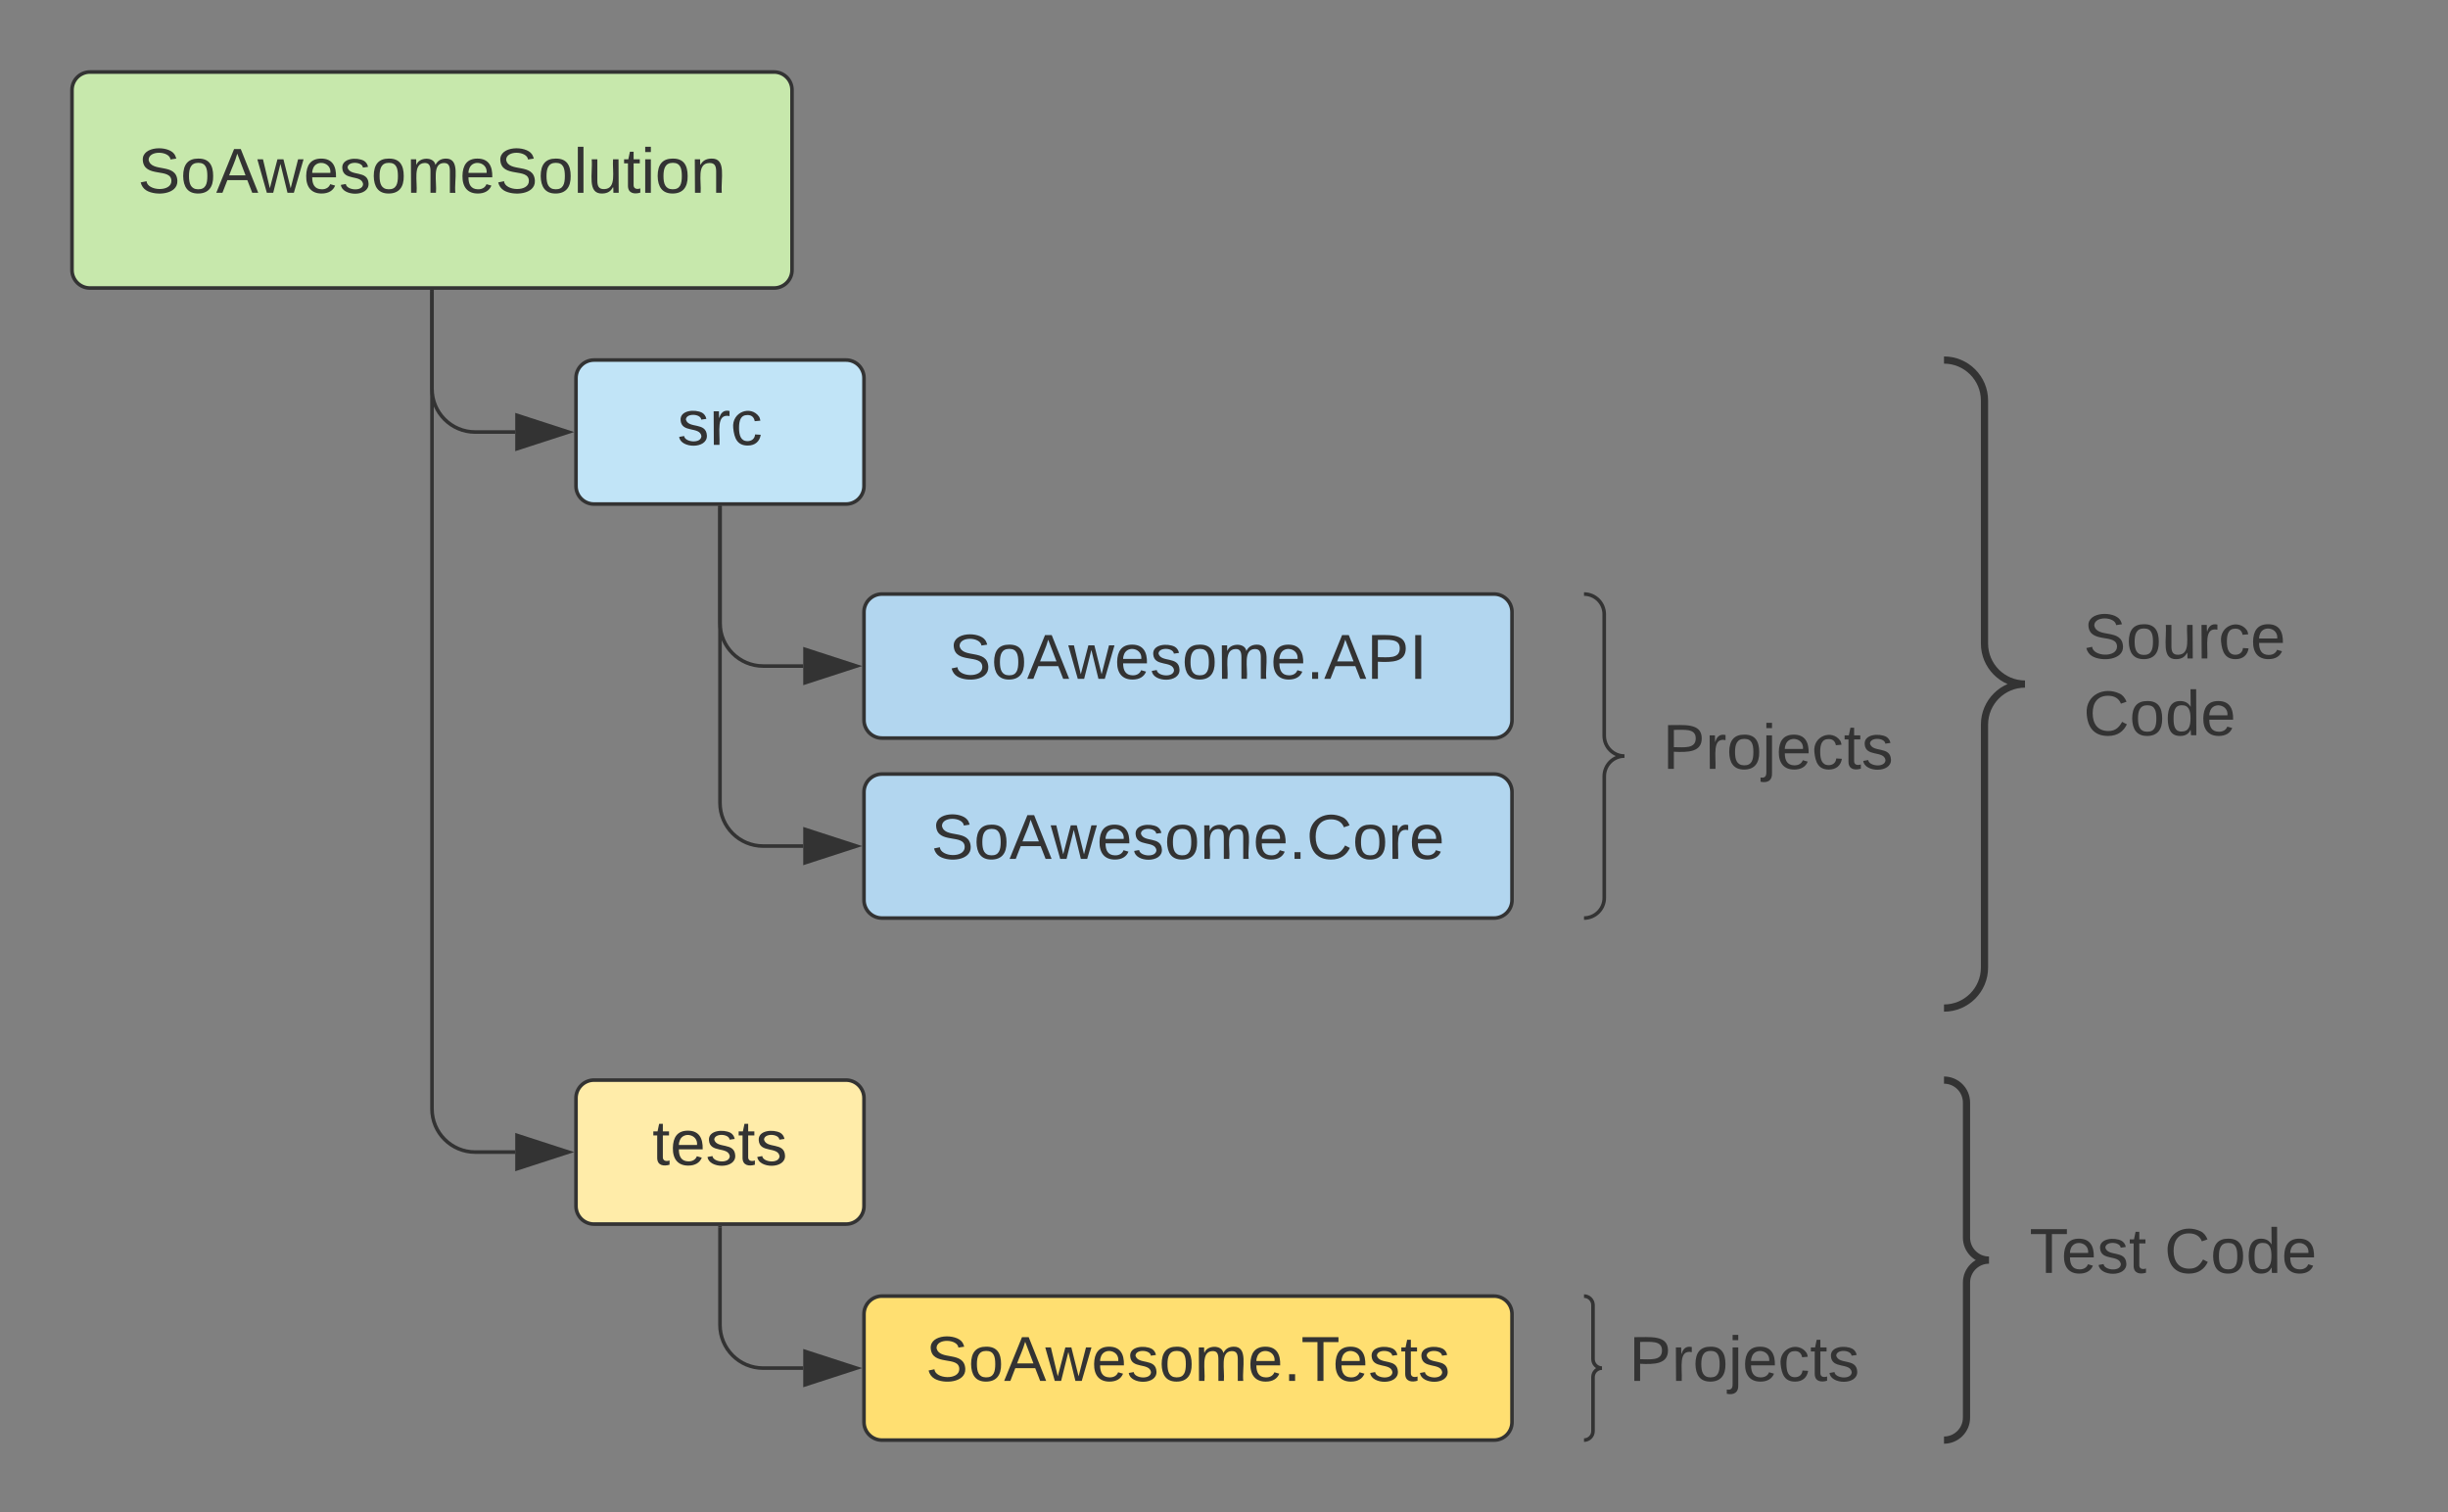<svg xmlns="http://www.w3.org/2000/svg" xmlns:xlink="http://www.w3.org/1999/xlink" xmlns:lucid="lucid" width="680" height="420"><rect width="100%" height="100%" fill="#808080" stroke="none"/><g transform="translate(-340 -500)" lucid:page-tab-id="fCRtd-vA8MrB"><path d="M360 525c0-2.76 2.24-5 5-5h190c2.76 0 5 2.24 5 5v50c0 2.76-2.24 5-5 5H365c-2.76 0-5-2.24-5-5z" stroke="#333" fill="#c7e8ac"/><use xlink:href="#a" transform="matrix(1,0,0,1,365,525) translate(13.296 28.556)"/><path d="M500 605c0-2.76 2.24-5 5-5h70c2.76 0 5 2.24 5 5v30c0 2.76-2.24 5-5 5h-70c-2.76 0-5-2.24-5-5z" stroke="#333" fill="#c1e4f7"/><use xlink:href="#b" transform="matrix(1,0,0,1,505,605) translate(23.173 18.556)"/><path d="M500 805c0-2.76 2.24-5 5-5h70c2.76 0 5 2.24 5 5v30c0 2.76-2.24 5-5 5h-70c-2.76 0-5-2.24-5-5z" stroke="#333" fill="#ffeca9"/><use xlink:href="#c" transform="matrix(1,0,0,1,505,805) translate(16.235 18.556)"/><path d="M580 670c0-2.76 2.24-5 5-5h170c2.76 0 5 2.24 5 5v30c0 2.76-2.24 5-5 5H585c-2.76 0-5-2.24-5-5z" stroke="#333" fill="#b2d6ef"/><use xlink:href="#d" transform="matrix(1,0,0,1,585,670) translate(18.556 18.556)"/><path d="M580 720c0-2.76 2.24-5 5-5h170c2.76 0 5 2.24 5 5v30c0 2.76-2.24 5-5 5H585c-2.76 0-5-2.24-5-5z" stroke="#333" fill="#b2d6ef"/><use xlink:href="#e" transform="matrix(1,0,0,1,585,720) translate(13.667 18.556)"/><path d="M580 865c0-2.76 2.24-5 5-5h170c2.76 0 5 2.24 5 5v30c0 2.76-2.24 5-5 5H585c-2.76 0-5-2.24-5-5z" stroke="#333" fill="#ffdf71"/><use xlink:href="#f" transform="matrix(1,0,0,1,585,865) translate(12.16 18.556)"/><path d="M460 581v27c0 6.63 5.37 12 12 12h11.12" stroke="#333" fill="none"/><path d="M460.5 581h-1v-.5h1zM497.88 620l-14.26 4.64v-9.28z" fill="#333"/><path d="M499.5 620l-16.38 5.32v-10.64zm-15.38 3.95l12.14-3.95-12.14-3.95z" fill="#333"/><path d="M460 581v227c0 6.63 5.37 12 12 12h11.12" stroke="#333" fill="none"/><path d="M460.5 581h-1v-.5h1zM497.88 820l-14.26 4.64v-9.28z" fill="#333"/><path d="M499.5 820l-16.38 5.32v-10.64zm-15.38 3.95l12.14-3.95-12.14-3.95z" fill="#333"/><path d="M540 641v32c0 6.63 5.37 12 12 12h11.12" stroke="#333" fill="none"/><path d="M540.5 641h-1v-.5h1zM577.88 685l-14.26 4.64v-9.28z" fill="#333"/><path d="M579.5 685l-16.38 5.32v-10.64zm-15.38 3.95l12.14-3.95-12.14-3.95z" fill="#333"/><path d="M540 641v82c0 6.63 5.37 12 12 12h11.12" stroke="#333" fill="none"/><path d="M540.5 641h-1v-.5h1zM577.88 735l-14.26 4.64v-9.28z" fill="#333"/><path d="M579.5 735l-16.38 5.32v-10.64zm-15.38 3.95l12.14-3.95-12.14-3.95z" fill="#333"/><path d="M540 841v27c0 6.63 5.37 12 12 12h11.12" stroke="#333" fill="none"/><path d="M540.5 841h-1v-.5h1zM577.88 880l-14.26 4.64v-9.28z" fill="#333"/><path d="M579.5 880l-16.38 5.32v-10.64zm-15.38 3.95l12.14-3.95-12.14-3.95z" fill="#333"/><path d="M780 670c0-2.76 2.24-5 5-5h70c2.76 0 5 2.24 5 5v80c0 2.76-2.24 5-5 5h-70c-2.76 0-5-2.24-5-5z" fill="none"/><path d="M780 755c3.1 0 5.63-2.52 5.63-5.63v-33.75c0-3.1 2.5-5.62 5.62-5.62-3.1 0-5.63-2.52-5.63-5.63v-33.75c0-3.1-2.5-5.62-5.62-5.62" stroke="#333" fill="none"/><use xlink:href="#g" transform="matrix(1,0,0,1,801.875,670) translate(0 43.556)"/><path d="M880 605c0-2.76 2.24-5 5-5h70c2.76 0 5 2.24 5 5v170c0 2.76-2.24 5-5 5h-70c-2.76 0-5-2.24-5-5z" fill="none"/><path d="M880 780c6.2 0 11.25-5.04 11.25-11.25v-67.5c0-6.2 5.04-11.25 11.25-11.25-6.2 0-11.25-5.04-11.25-11.25v-67.5c0-6.2-5.04-11.25-11.25-11.25" stroke="#333" stroke-width="2" fill="none"/><use xlink:href="#h" transform="matrix(1,0,0,1,918.75,605) translate(0 77.889)"/><use xlink:href="#i" transform="matrix(1,0,0,1,918.75,605) translate(0 99.222)"/><path d="M880 805c0-2.76 2.24-5 5-5h110c2.76 0 5 2.24 5 5v90c0 2.76-2.24 5-5 5H885c-2.76 0-5-2.24-5-5z" fill="none"/><path d="M880 900c3.45 0 6.25-2.8 6.25-6.25v-37.5c0-3.45 2.8-6.25 6.25-6.25-3.45 0-6.25-2.8-6.25-6.25v-37.5c0-3.45-2.8-6.25-6.25-6.25" stroke="#333" stroke-width="2" fill="none"/><use xlink:href="#j" transform="matrix(1,0,0,1,903.75,805) translate(0 48.556)"/><use xlink:href="#i" transform="matrix(1,0,0,1,903.75,805) translate(37.481 48.556)"/><path d="M780 865c0-2.76 2.24-5 5-5h70c2.76 0 5 2.24 5 5v30c0 2.76-2.24 5-5 5h-70c-2.76 0-5-2.24-5-5z" fill="none"/><path d="M780 900c1.38 0 2.5-1.12 2.5-2.5v-15c0-1.38 1.12-2.5 2.5-2.5-1.38 0-2.5-1.12-2.5-2.5v-15c0-1.38-1.12-2.5-2.5-2.5" stroke="#333" fill="none"/><g><use xlink:href="#g" transform="matrix(1,0,0,1,792.5,865) translate(0 18.556)"/></g><defs><path fill="#333" d="M185-189c-5-48-123-54-124 2 14 75 158 14 163 119 3 78-121 87-175 55-17-10-28-26-33-46l33-7c5 56 141 63 141-1 0-78-155-14-162-118-5-82 145-84 179-34 5 7 8 16 11 25" id="k"/><path fill="#333" d="M100-194c62-1 85 37 85 99 1 63-27 99-86 99S16-35 15-95c0-66 28-99 85-99zM99-20c44 1 53-31 53-75 0-43-8-75-51-75s-53 32-53 75 10 74 51 75" id="l"/><path fill="#333" d="M205 0l-28-72H64L36 0H1l101-248h38L239 0h-34zm-38-99l-47-123c-12 45-31 82-46 123h93" id="m"/><path fill="#333" d="M206 0h-36l-40-164L89 0H53L-1-190h32L70-26l43-164h34l41 164 42-164h31" id="n"/><path fill="#333" d="M100-194c63 0 86 42 84 106H49c0 40 14 67 53 68 26 1 43-12 49-29l28 8c-11 28-37 45-77 45C44 4 14-33 15-96c1-61 26-98 85-98zm52 81c6-60-76-77-97-28-3 7-6 17-6 28h103" id="o"/><path fill="#333" d="M135-143c-3-34-86-38-87 0 15 53 115 12 119 90S17 21 10-45l28-5c4 36 97 45 98 0-10-56-113-15-118-90-4-57 82-63 122-42 12 7 21 19 24 35" id="p"/><path fill="#333" d="M210-169c-67 3-38 105-44 169h-31v-121c0-29-5-50-35-48C34-165 62-65 56 0H25l-1-190h30c1 10-1 24 2 32 10-44 99-50 107 0 11-21 27-35 58-36 85-2 47 119 55 194h-31v-121c0-29-5-49-35-48" id="q"/><path fill="#333" d="M24 0v-261h32V0H24" id="r"/><path fill="#333" d="M84 4C-5 8 30-112 23-190h32v120c0 31 7 50 39 49 72-2 45-101 50-169h31l1 190h-30c-1-10 1-25-2-33-11 22-28 36-60 37" id="s"/><path fill="#333" d="M59-47c-2 24 18 29 38 22v24C64 9 27 4 27-40v-127H5v-23h24l9-43h21v43h35v23H59v120" id="t"/><path fill="#333" d="M24-231v-30h32v30H24zM24 0v-190h32V0H24" id="u"/><path fill="#333" d="M117-194c89-4 53 116 60 194h-32v-121c0-31-8-49-39-48C34-167 62-67 57 0H25l-1-190h30c1 10-1 24 2 32 11-22 29-35 61-36" id="v"/><g id="a"><use transform="matrix(0.049,0,0,0.049,0,0)" xlink:href="#k"/><use transform="matrix(0.049,0,0,0.049,11.852,0)" xlink:href="#l"/><use transform="matrix(0.049,0,0,0.049,21.728,0)" xlink:href="#m"/><use transform="matrix(0.049,0,0,0.049,33.235,0)" xlink:href="#n"/><use transform="matrix(0.049,0,0,0.049,46.025,0)" xlink:href="#o"/><use transform="matrix(0.049,0,0,0.049,55.901,0)" xlink:href="#p"/><use transform="matrix(0.049,0,0,0.049,64.79,0)" xlink:href="#l"/><use transform="matrix(0.049,0,0,0.049,74.667,0)" xlink:href="#q"/><use transform="matrix(0.049,0,0,0.049,89.432,0)" xlink:href="#o"/><use transform="matrix(0.049,0,0,0.049,99.309,0)" xlink:href="#k"/><use transform="matrix(0.049,0,0,0.049,111.16,0)" xlink:href="#l"/><use transform="matrix(0.049,0,0,0.049,121.037,0)" xlink:href="#r"/><use transform="matrix(0.049,0,0,0.049,124.938,0)" xlink:href="#s"/><use transform="matrix(0.049,0,0,0.049,134.815,0)" xlink:href="#t"/><use transform="matrix(0.049,0,0,0.049,139.753,0)" xlink:href="#u"/><use transform="matrix(0.049,0,0,0.049,143.654,0)" xlink:href="#l"/><use transform="matrix(0.049,0,0,0.049,153.531,0)" xlink:href="#v"/></g><path fill="#333" d="M114-163C36-179 61-72 57 0H25l-1-190h30c1 12-1 29 2 39 6-27 23-49 58-41v29" id="w"/><path fill="#333" d="M96-169c-40 0-48 33-48 73s9 75 48 75c24 0 41-14 43-38l32 2c-6 37-31 61-74 61-59 0-76-41-82-99-10-93 101-131 147-64 4 7 5 14 7 22l-32 3c-4-21-16-35-41-35" id="x"/><g id="b"><use transform="matrix(0.049,0,0,0.049,0,0)" xlink:href="#p"/><use transform="matrix(0.049,0,0,0.049,8.889,0)" xlink:href="#w"/><use transform="matrix(0.049,0,0,0.049,14.765,0)" xlink:href="#x"/></g><g id="c"><use transform="matrix(0.049,0,0,0.049,0,0)" xlink:href="#t"/><use transform="matrix(0.049,0,0,0.049,4.938,0)" xlink:href="#o"/><use transform="matrix(0.049,0,0,0.049,14.815,0)" xlink:href="#p"/><use transform="matrix(0.049,0,0,0.049,23.704,0)" xlink:href="#t"/><use transform="matrix(0.049,0,0,0.049,28.642,0)" xlink:href="#p"/></g><path fill="#333" d="M33 0v-38h34V0H33" id="y"/><path fill="#333" d="M30-248c87 1 191-15 191 75 0 78-77 80-158 76V0H30v-248zm33 125c57 0 124 11 124-50 0-59-68-47-124-48v98" id="z"/><path fill="#333" d="M33 0v-248h34V0H33" id="A"/><g id="d"><use transform="matrix(0.049,0,0,0.049,0,0)" xlink:href="#k"/><use transform="matrix(0.049,0,0,0.049,11.852,0)" xlink:href="#l"/><use transform="matrix(0.049,0,0,0.049,21.728,0)" xlink:href="#m"/><use transform="matrix(0.049,0,0,0.049,33.235,0)" xlink:href="#n"/><use transform="matrix(0.049,0,0,0.049,46.025,0)" xlink:href="#o"/><use transform="matrix(0.049,0,0,0.049,55.901,0)" xlink:href="#p"/><use transform="matrix(0.049,0,0,0.049,64.79,0)" xlink:href="#l"/><use transform="matrix(0.049,0,0,0.049,74.667,0)" xlink:href="#q"/><use transform="matrix(0.049,0,0,0.049,89.432,0)" xlink:href="#o"/><use transform="matrix(0.049,0,0,0.049,99.309,0)" xlink:href="#y"/><use transform="matrix(0.049,0,0,0.049,104.247,0)" xlink:href="#m"/><use transform="matrix(0.049,0,0,0.049,116.099,0)" xlink:href="#z"/><use transform="matrix(0.049,0,0,0.049,127.951,0)" xlink:href="#A"/></g><path fill="#333" d="M212-179c-10-28-35-45-73-45-59 0-87 40-87 99 0 60 29 101 89 101 43 0 62-24 78-52l27 14C228-24 195 4 139 4 59 4 22-46 18-125c-6-104 99-153 187-111 19 9 31 26 39 46" id="B"/><g id="e"><use transform="matrix(0.049,0,0,0.049,0,0)" xlink:href="#k"/><use transform="matrix(0.049,0,0,0.049,11.852,0)" xlink:href="#l"/><use transform="matrix(0.049,0,0,0.049,21.728,0)" xlink:href="#m"/><use transform="matrix(0.049,0,0,0.049,33.235,0)" xlink:href="#n"/><use transform="matrix(0.049,0,0,0.049,46.025,0)" xlink:href="#o"/><use transform="matrix(0.049,0,0,0.049,55.901,0)" xlink:href="#p"/><use transform="matrix(0.049,0,0,0.049,64.79,0)" xlink:href="#l"/><use transform="matrix(0.049,0,0,0.049,74.667,0)" xlink:href="#q"/><use transform="matrix(0.049,0,0,0.049,89.432,0)" xlink:href="#o"/><use transform="matrix(0.049,0,0,0.049,99.309,0)" xlink:href="#y"/><use transform="matrix(0.049,0,0,0.049,104.247,0)" xlink:href="#B"/><use transform="matrix(0.049,0,0,0.049,117.037,0)" xlink:href="#l"/><use transform="matrix(0.049,0,0,0.049,126.914,0)" xlink:href="#w"/><use transform="matrix(0.049,0,0,0.049,132.79,0)" xlink:href="#o"/></g><path fill="#333" d="M127-220V0H93v-220H8v-28h204v28h-85" id="C"/><g id="f"><use transform="matrix(0.049,0,0,0.049,0,0)" xlink:href="#k"/><use transform="matrix(0.049,0,0,0.049,11.852,0)" xlink:href="#l"/><use transform="matrix(0.049,0,0,0.049,21.728,0)" xlink:href="#m"/><use transform="matrix(0.049,0,0,0.049,33.235,0)" xlink:href="#n"/><use transform="matrix(0.049,0,0,0.049,46.025,0)" xlink:href="#o"/><use transform="matrix(0.049,0,0,0.049,55.901,0)" xlink:href="#p"/><use transform="matrix(0.049,0,0,0.049,64.79,0)" xlink:href="#l"/><use transform="matrix(0.049,0,0,0.049,74.667,0)" xlink:href="#q"/><use transform="matrix(0.049,0,0,0.049,89.432,0)" xlink:href="#o"/><use transform="matrix(0.049,0,0,0.049,99.309,0)" xlink:href="#y"/><use transform="matrix(0.049,0,0,0.049,104.247,0)" xlink:href="#C"/><use transform="matrix(0.049,0,0,0.049,113.086,0)" xlink:href="#o"/><use transform="matrix(0.049,0,0,0.049,122.963,0)" xlink:href="#p"/><use transform="matrix(0.049,0,0,0.049,131.852,0)" xlink:href="#t"/><use transform="matrix(0.049,0,0,0.049,136.79,0)" xlink:href="#p"/></g><path fill="#333" d="M24-231v-30h32v30H24zM-9 49c24 4 33-6 33-30v-209h32V24c2 40-23 58-65 49V49" id="D"/><g id="g"><use transform="matrix(0.049,0,0,0.049,0,0)" xlink:href="#z"/><use transform="matrix(0.049,0,0,0.049,11.852,0)" xlink:href="#w"/><use transform="matrix(0.049,0,0,0.049,17.728,0)" xlink:href="#l"/><use transform="matrix(0.049,0,0,0.049,27.605,0)" xlink:href="#D"/><use transform="matrix(0.049,0,0,0.049,31.506,0)" xlink:href="#o"/><use transform="matrix(0.049,0,0,0.049,41.383,0)" xlink:href="#x"/><use transform="matrix(0.049,0,0,0.049,50.272,0)" xlink:href="#t"/><use transform="matrix(0.049,0,0,0.049,55.21,0)" xlink:href="#p"/></g><g id="h"><use transform="matrix(0.049,0,0,0.049,0,0)" xlink:href="#k"/><use transform="matrix(0.049,0,0,0.049,11.852,0)" xlink:href="#l"/><use transform="matrix(0.049,0,0,0.049,21.728,0)" xlink:href="#s"/><use transform="matrix(0.049,0,0,0.049,31.605,0)" xlink:href="#w"/><use transform="matrix(0.049,0,0,0.049,37.481,0)" xlink:href="#x"/><use transform="matrix(0.049,0,0,0.049,46.37,0)" xlink:href="#o"/></g><path fill="#333" d="M85-194c31 0 48 13 60 33l-1-100h32l1 261h-30c-2-10 0-23-3-31C134-8 116 4 85 4 32 4 16-35 15-94c0-66 23-100 70-100zm9 24c-40 0-46 34-46 75 0 40 6 74 45 74 42 0 51-32 51-76 0-42-9-74-50-73" id="E"/><g id="i"><use transform="matrix(0.049,0,0,0.049,0,0)" xlink:href="#B"/><use transform="matrix(0.049,0,0,0.049,12.79,0)" xlink:href="#l"/><use transform="matrix(0.049,0,0,0.049,22.667,0)" xlink:href="#E"/><use transform="matrix(0.049,0,0,0.049,32.543,0)" xlink:href="#o"/></g><g id="j"><use transform="matrix(0.049,0,0,0.049,0,0)" xlink:href="#C"/><use transform="matrix(0.049,0,0,0.049,8.84,0)" xlink:href="#o"/><use transform="matrix(0.049,0,0,0.049,18.716,0)" xlink:href="#p"/><use transform="matrix(0.049,0,0,0.049,27.605,0)" xlink:href="#t"/></g></defs></g></svg>